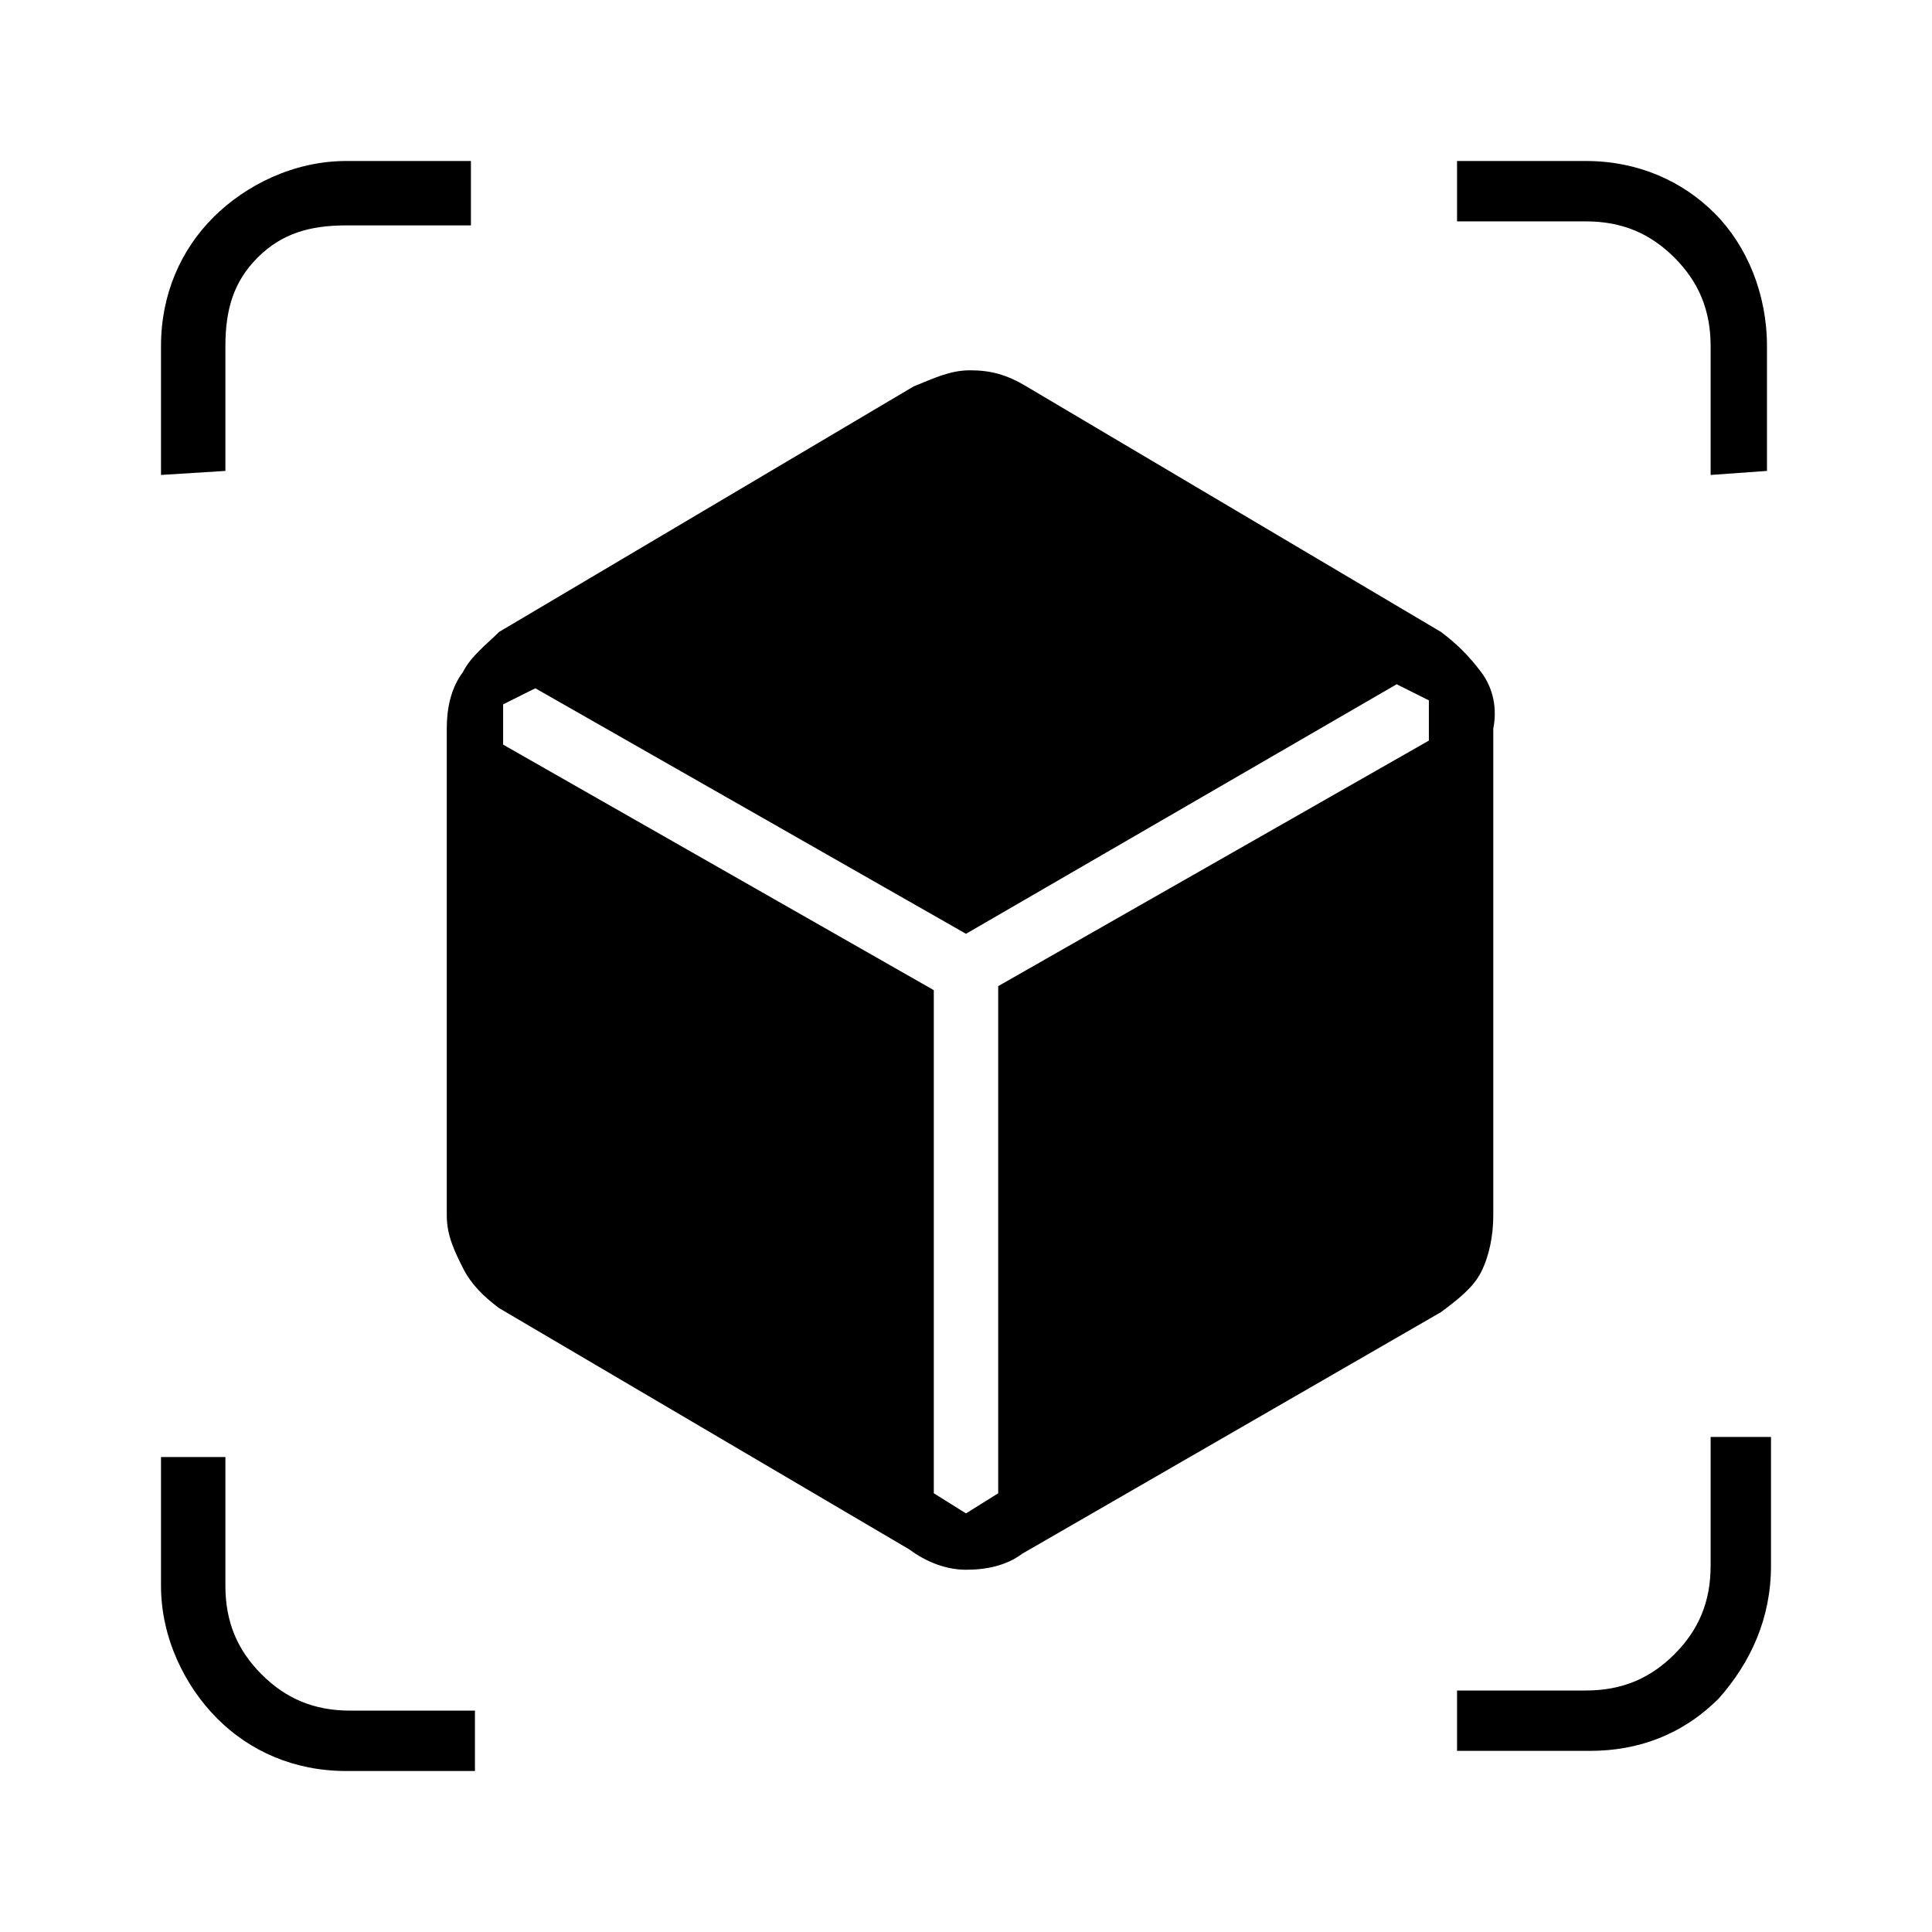 <?xml version="1.0" encoding="utf-8"?>
<!-- Generator: Adobe Illustrator 26.3.1, SVG Export Plug-In . SVG Version: 6.00 Build 0)  -->
<svg version="1.1" id="Слой_1" xmlns="http://www.w3.org/2000/svg" xmlns:xlink="http://www.w3.org/1999/xlink" x="0px" y="0px"
	 viewBox="0 0 48 48" style="enable-background:new 0 0 48 48;" xml:space="preserve">
<path d="M8.6,44c-1.3,0-2.4-0.5-3.2-1.3S4,40.7,4,39.4v-3.2h1.6v3.2c0,0.9,0.3,1.6,0.9,2.2c0.6,0.6,1.3,0.9,2.2,0.9h3.1V44H8.6z
	 M36.2,43.5V42h3.2c0.9,0,1.6-0.3,2.2-0.9c0.6-0.6,0.9-1.3,0.9-2.2v-3.2H44v3.2c0,1.3-0.5,2.4-1.3,3.3c-0.9,0.9-2,1.3-3.2,1.3
	C39.5,43.5,36.2,43.5,36.2,43.5z M23.2,37.1l0.8,0.5l0.8-0.5V24.5l10.7-6.1v-1L34.7,17L24,23.2l-10.7-6.1l-0.8,0.4v1l10.7,6.1V37.1z
	 M4,11.8V8.6c0-1.3,0.5-2.4,1.3-3.2S7.3,4,8.6,4h3.1v1.6H8.6C7.7,5.6,7,5.8,6.4,6.4S5.6,7.7,5.6,8.6v3.1L4,11.8L4,11.8z M42.5,11.8
	V8.6c0-0.9-0.3-1.6-0.9-2.2c-0.6-0.6-1.3-0.9-2.2-0.9h-3.2V4h3.2c1.3,0,2.4,0.5,3.2,1.3s1.3,2,1.3,3.3v3.1L42.5,11.8L42.5,11.8z
	 M22.6,38.5l-10.2-6c-0.4-0.3-0.7-0.6-0.9-1s-0.4-0.8-0.4-1.3V18.1c0-0.5,0.1-1,0.4-1.4c0.2-0.4,0.6-0.7,0.9-1l10.3-6.1
	c0.5-0.2,0.9-0.4,1.4-0.4s0.9,0.1,1.4,0.4l10.3,6.1c0.4,0.3,0.7,0.6,1,1s0.4,0.9,0.3,1.4v12.1c0,0.5-0.1,1-0.3,1.4s-0.6,0.7-1,1
	l-10.4,6C25,38.9,24.5,39,24,39S23,38.8,22.6,38.5z"/>
</svg>
